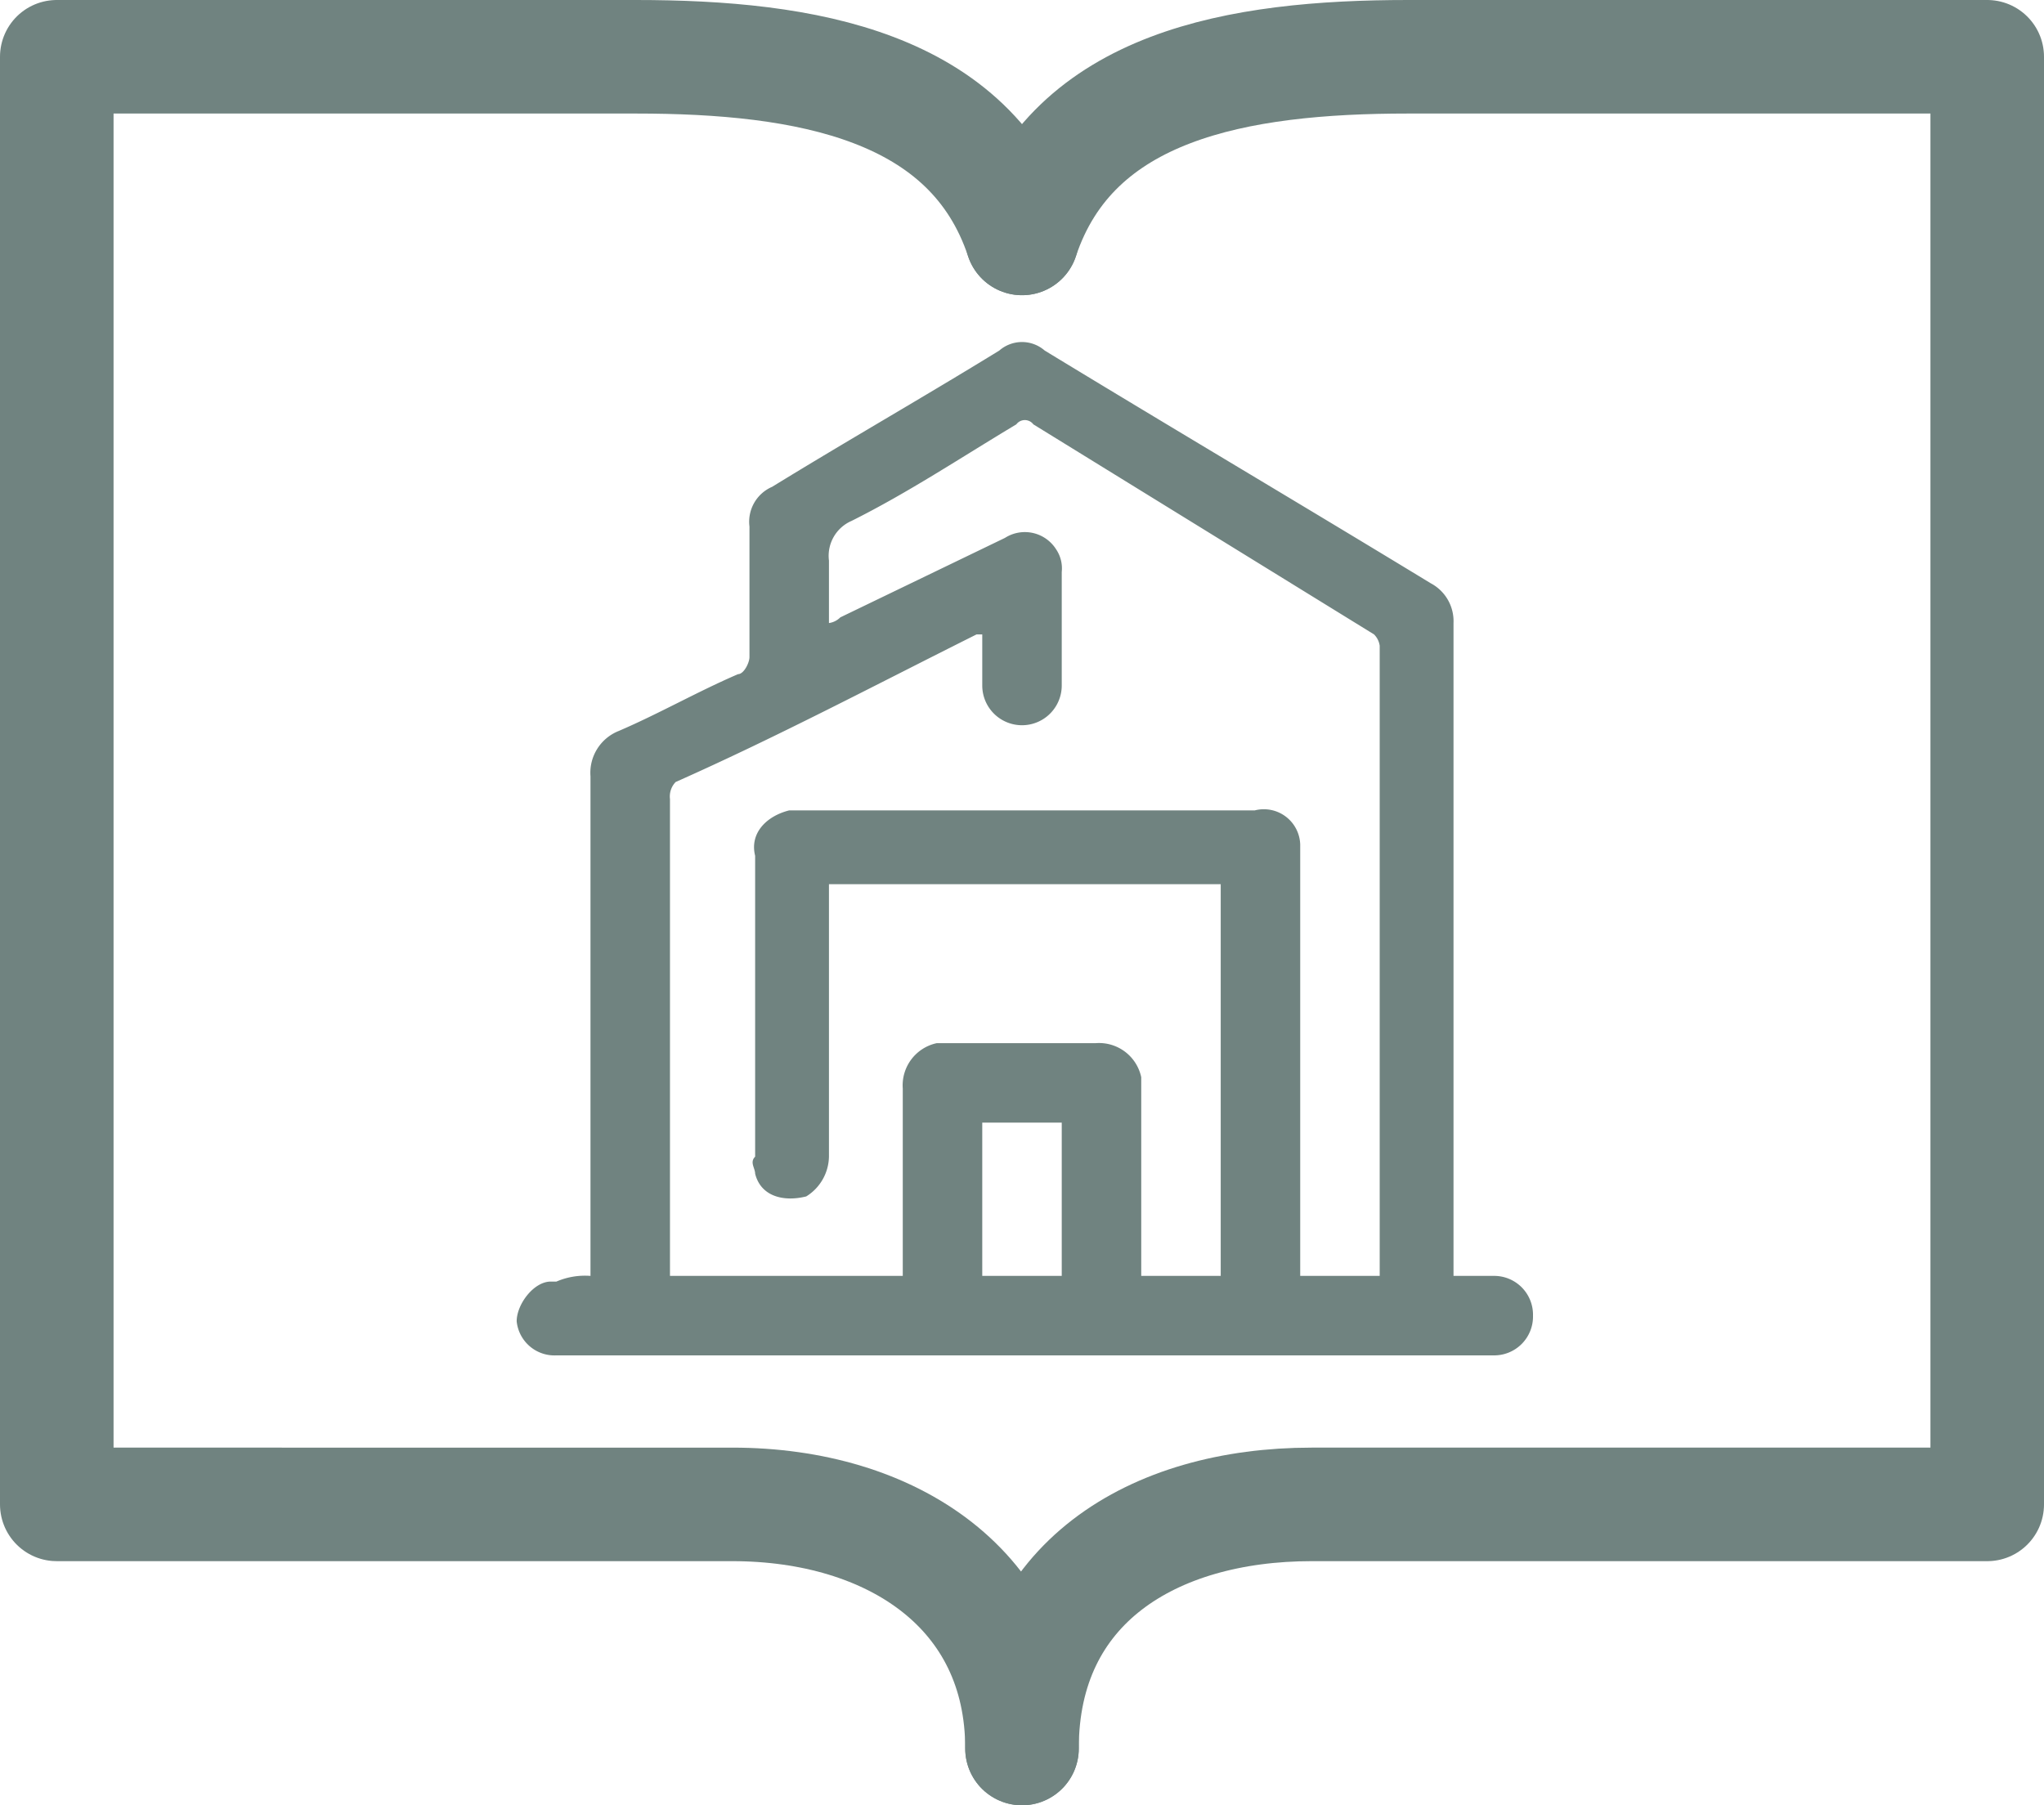 <svg xmlns="http://www.w3.org/2000/svg" width="36" height="31.8" viewBox="0 0 36 31.8">
  <g id="ic_historico" transform="translate(15119 -10036)">
    <g id="historico" transform="translate(-15119.5 10035.5)">
      <path id="Caminho_81_00000173151592830531794840000005699110355517509523_" d="M18.5,8.3" fill="none" stroke="#708380" stroke-linecap="round" stroke-linejoin="round" stroke-width="3"/>
      <g id="casa" transform="translate(-21.4 -20.025)">
        <path id="Caminho_63" d="M32.3,43V34.2a.792.792,0,0,1,.5-.8c.7-.3,1.4-.7,2.1-1,.1,0,.2-.2.2-.3V29.8a.67.67,0,0,1,.4-.7c1.3-.8,2.7-1.6,4-2.4a.608.608,0,0,1,.8,0c2.3,1.4,4.5,2.7,6.8,4.1a.755.755,0,0,1,.4.7V43h.7a.684.684,0,0,1,.7.7h0a.684.684,0,0,1-.7.7H31.7a.669.669,0,0,1-.7-.6c0-.3.3-.7.6-.7h.1A1.268,1.268,0,0,1,32.3,43Zm6.9-11.3h-.1c-1.8.9-3.5,1.8-5.3,2.6a.367.367,0,0,0-.1.3V43h4.1V39.7a.76.76,0,0,1,.6-.8h2.8a.76.76,0,0,1,.8.6V43h1.4V36.1H36.5v4.8a.842.842,0,0,1-.4.7c-.4.1-.8,0-.9-.4,0-.1-.1-.2,0-.3V35.6c-.1-.4.2-.7.6-.8H44a.641.641,0,0,1,.8.6V43h1.4V31.9a.349.349,0,0,0-.1-.2l-6-3.7a.187.187,0,0,0-.3,0c-1,.6-1.9,1.2-2.9,1.7a.67.67,0,0,0-.4.7v1.1a.349.349,0,0,0,.2-.1L39.6,30a.651.651,0,0,1,.9.2.6.6,0,0,1,.1.4v2a.7.7,0,0,1-1.4,0h0q0-.45,0-.9Zm0,11.3h1.4V40.3H39.2Z" fill="#708380"/>
      </g>
      <g id="Grupo_16227" data-name="Grupo 16227">
        <path id="Caminho_81_00000135685205662295234760000006727074308334166454_" d="M18.5,31.3c0-2.8-2.3-4.3-5.1-4.3H1.5V1.5H11.7c3,0,5.9.5,6.8,3.2" fill="none" stroke="#708380" stroke-linecap="round" stroke-linejoin="round" stroke-width="2"/>
        <path id="Caminho_81_00000124147593665959461960000016783530541464788908_" d="M18.5,4.7c.9-2.7,3.8-3.2,6.8-3.2H35.5V27H23.6c-2.8,0-5.1,1.4-5.1,4.3" fill="none" stroke="#708380" stroke-linecap="round" stroke-linejoin="round" stroke-width="2"/>
      </g>
    </g>
  </g>
</svg>

